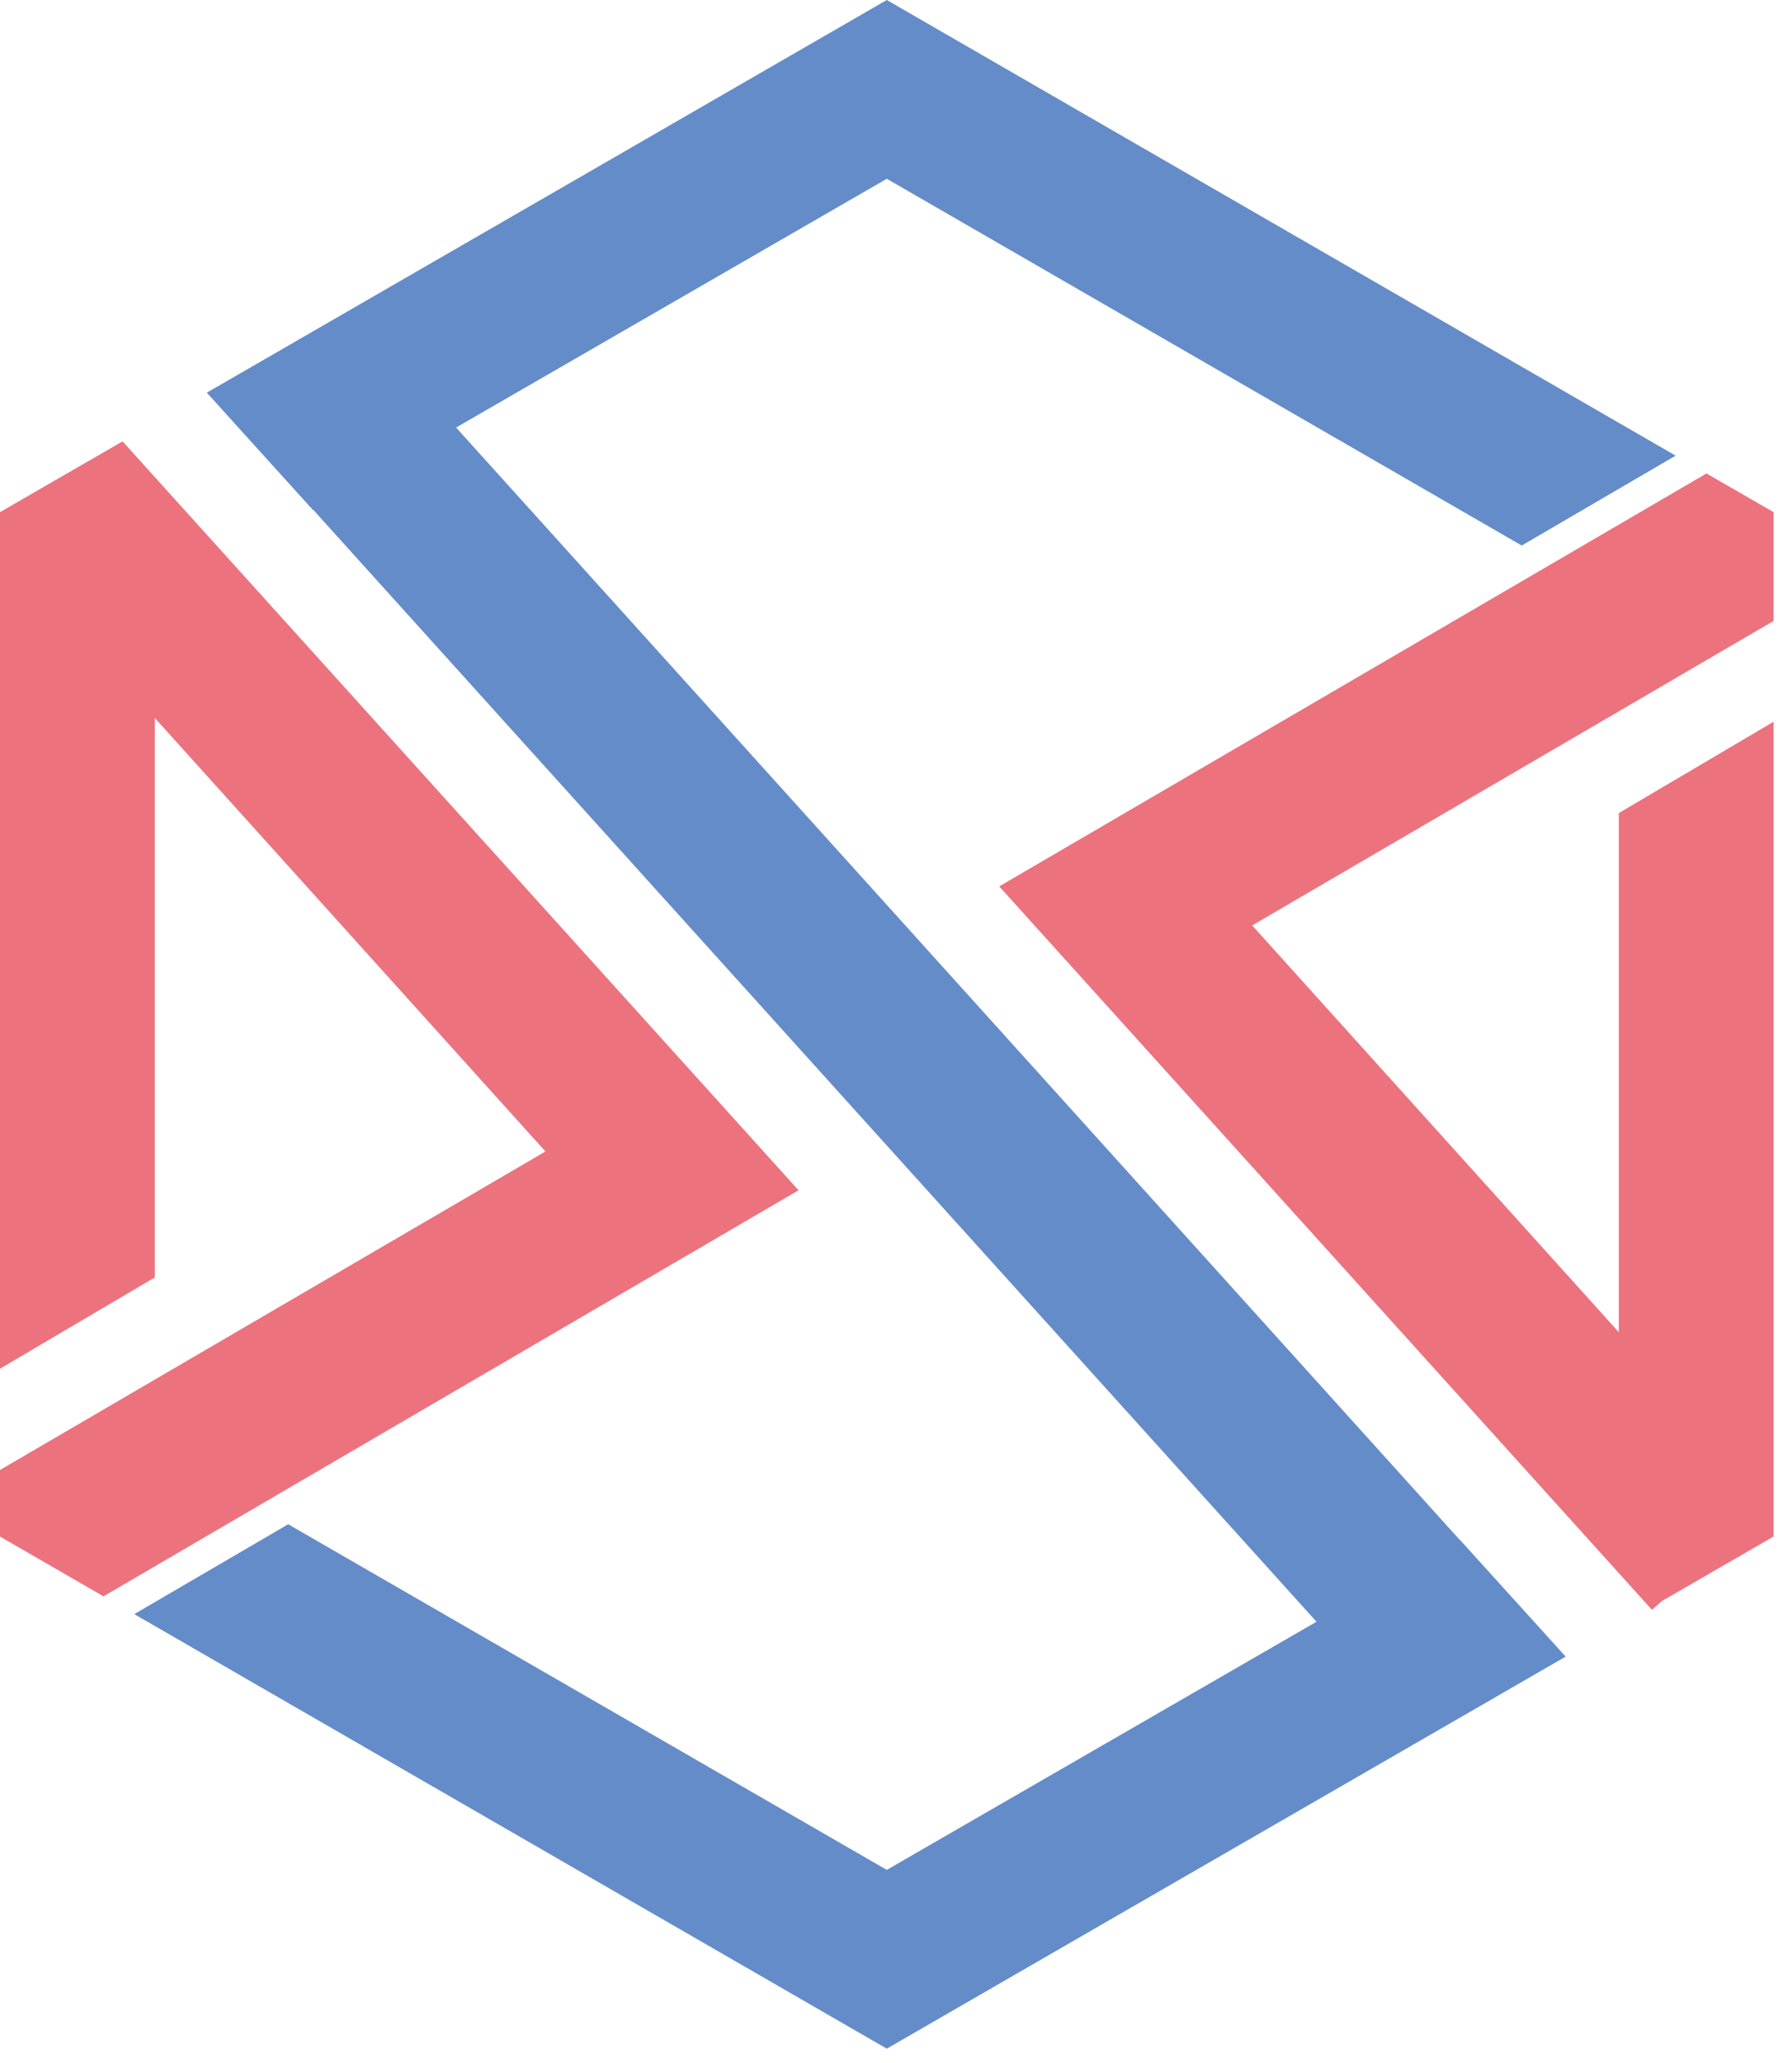 <svg xmlns="http://www.w3.org/2000/svg" viewBox="0 0 146 168"><title>RSuite-Blue</title><g><g><polygon class="cls-2" points="144.5 50.57 144.5 41.71 139.03 38.56 81.41 72.19 134.59 131.11 135.39 130.4 144.5 125.14 144.5 58.78 131.89 66.22 131.89 108.5 102.02 75.37 144.5 50.57" fill="#ec727d"></polygon><polygon  fill="#ec727d" points="9.99 35.95 9.98 35.95 9.98 35.95 9.98 35.95 0 41.71 0 111.47 12.61 104.04 12.61 58.47 44.44 93.78 0 119.72 0 125.14 8.43 130.01 65.06 96.94 9.99 35.95"></polygon><polygon fill="#648cc9" points="37.16 34.82 118.89 125.37 118.9 125.36 127.56 134.92 72.25 166.85 10.94 131.46 23.48 124.14 72.25 152.29 107.26 132.08 25.53 41.53 25.51 41.55 16.85 31.98 72.25 0 136.52 37.11 123.98 44.43 72.25 14.56 37.16 34.82"></polygon></g></g></svg>